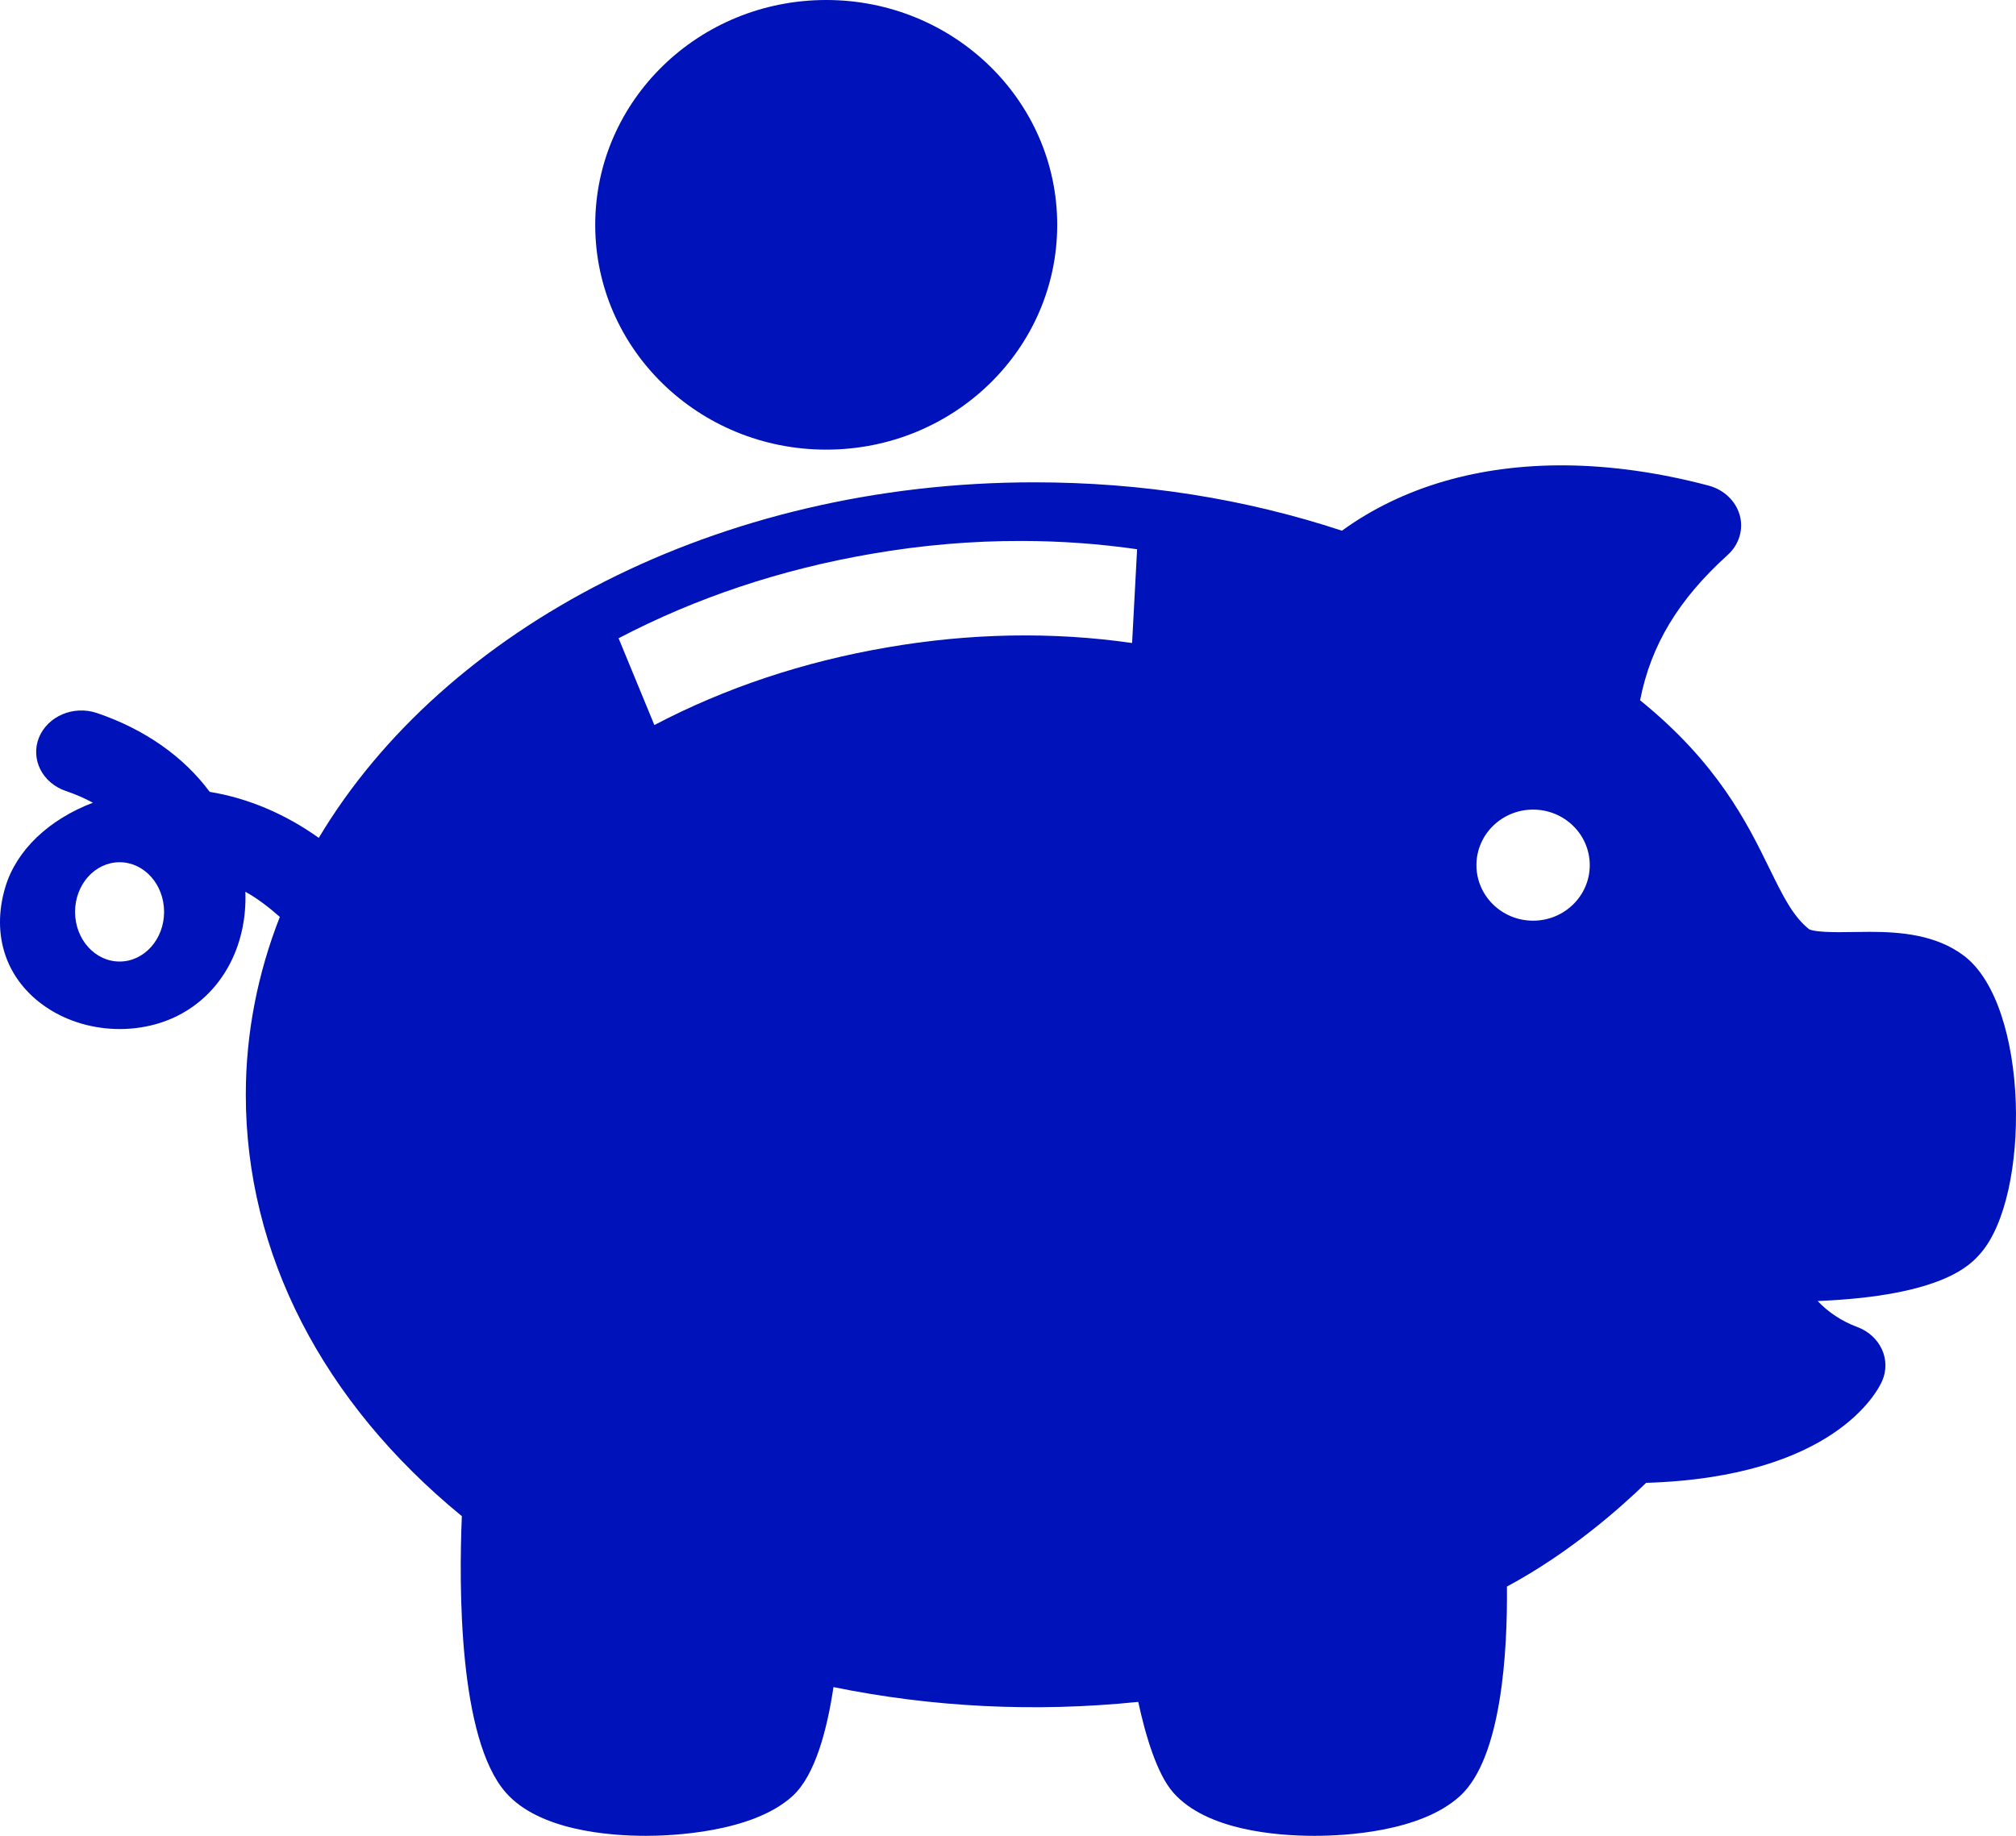 <?xml version="1.0" encoding="UTF-8"?>
<svg width="56px" height="51px" viewBox="0 0 56 51" version="1.1" xmlns="http://www.w3.org/2000/svg" xmlns:xlink="http://www.w3.org/1999/xlink">
    <!-- Generator: Sketch 49.3 (51167) - http://www.bohemiancoding.com/sketch -->
    <title>piggy-bank</title>
    <desc>Created with Sketch.</desc>
    <defs></defs>
    <g id="Page-1" stroke="none" stroke-width="1" fill="none" fill-rule="evenodd">
        <g id="9-Lyft-Copy" transform="translate(-762, -503)" fill="#0012B9">
            <g id="stats---Blue" transform="translate(428, 485)">
                <g id="piggy-bank" transform="translate(334, 18)">
                    <path d="M3.322,23.953 C4.005,23.953 4.558,24.57 4.558,25.332 C4.558,26.094 4.005,26.712 3.322,26.712 C2.639,26.712 2.085,26.094 2.085,25.332 C2.085,24.57 2.639,23.953 3.322,23.953 M42.586,22.491 C43.455,22.491 44.16,23.182 44.16,24.034 C44.16,24.886 43.455,25.577 42.586,25.577 C41.717,25.577 41.012,24.886 41.012,24.034 C41.012,23.182 41.717,22.491 42.586,22.491 M28.39,15.028 C29.469,15.03 30.538,15.107 31.586,15.258 L31.447,17.863 C29.246,17.546 26.941,17.586 24.64,17.986 C22.321,18.383 20.147,19.108 18.177,20.142 L17.183,17.731 C19.329,16.607 21.688,15.819 24.197,15.388 C25.598,15.144 27.003,15.024 28.39,15.028 M43.494,12.928 C41.095,12.907 38.962,13.521 37.276,14.743 C34.571,13.851 31.7,13.399 28.731,13.399 C19.933,13.399 12.336,17.451 8.855,23.276 C7.923,22.611 6.888,22.172 5.825,21.998 C5.108,21.029 4.031,20.263 2.695,19.809 C2.044,19.588 1.324,19.894 1.082,20.491 C0.842,21.088 1.175,21.75 1.824,21.972 C2.108,22.068 2.357,22.179 2.58,22.3 C1.356,22.767 0.458,23.615 0.149,24.64 C-0.256,25.989 0.175,27.242 1.302,27.993 C1.895,28.388 2.612,28.587 3.327,28.587 C3.974,28.587 4.617,28.424 5.16,28.093 C6.253,27.431 6.867,26.183 6.816,24.774 C7.15,24.958 7.467,25.202 7.773,25.472 C7.16,27.037 6.828,28.696 6.828,30.412 C6.828,34.811 8.954,38.947 12.829,42.119 C12.747,44.066 12.735,48.304 14.051,49.799 C14.969,50.844 16.885,51 17.947,51 C18.619,51 20.897,50.92 22.019,49.891 C22.649,49.313 22.979,48.029 23.152,46.868 C25.891,47.428 28.754,47.573 31.618,47.279 C31.823,48.228 32.14,49.287 32.592,49.8 C33.51,50.844 35.443,51 36.514,51 C37.367,51 39.466,50.892 40.559,49.891 C41.718,48.827 41.877,45.858 41.859,44.075 C43.615,43.135 45.041,41.86 45.726,41.194 C50.944,41.033 52.157,38.647 52.28,38.368 C52.406,38.084 52.404,37.767 52.275,37.485 C52.145,37.202 51.898,36.978 51.589,36.864 C51.158,36.705 50.776,36.447 50.49,36.143 C53.973,36.001 54.742,35.129 55.009,34.825 C56.416,33.229 56.377,27.932 54.555,26.552 C53.78,25.966 52.793,25.887 51.931,25.887 L51.078,25.896 C50.465,25.896 50.297,25.839 50.252,25.814 C49.803,25.456 49.528,24.895 49.146,24.117 C48.536,22.872 47.717,21.201 45.558,19.454 C45.859,17.916 46.627,16.651 47.991,15.417 C48.308,15.129 48.436,14.71 48.326,14.313 C48.215,13.917 47.886,13.602 47.457,13.489 C46.08,13.125 44.751,12.94 43.494,12.928 M22.951,0 C19.406,0 16.534,2.797 16.534,6.246 C16.533,9.695 19.406,12.491 22.951,12.491 C26.494,12.491 29.367,9.695 29.367,6.246 C29.367,2.796 26.493,0 22.951,0" id="Fill-1"></path>
                </g>
            </g>
        </g>
    </g>
</svg>